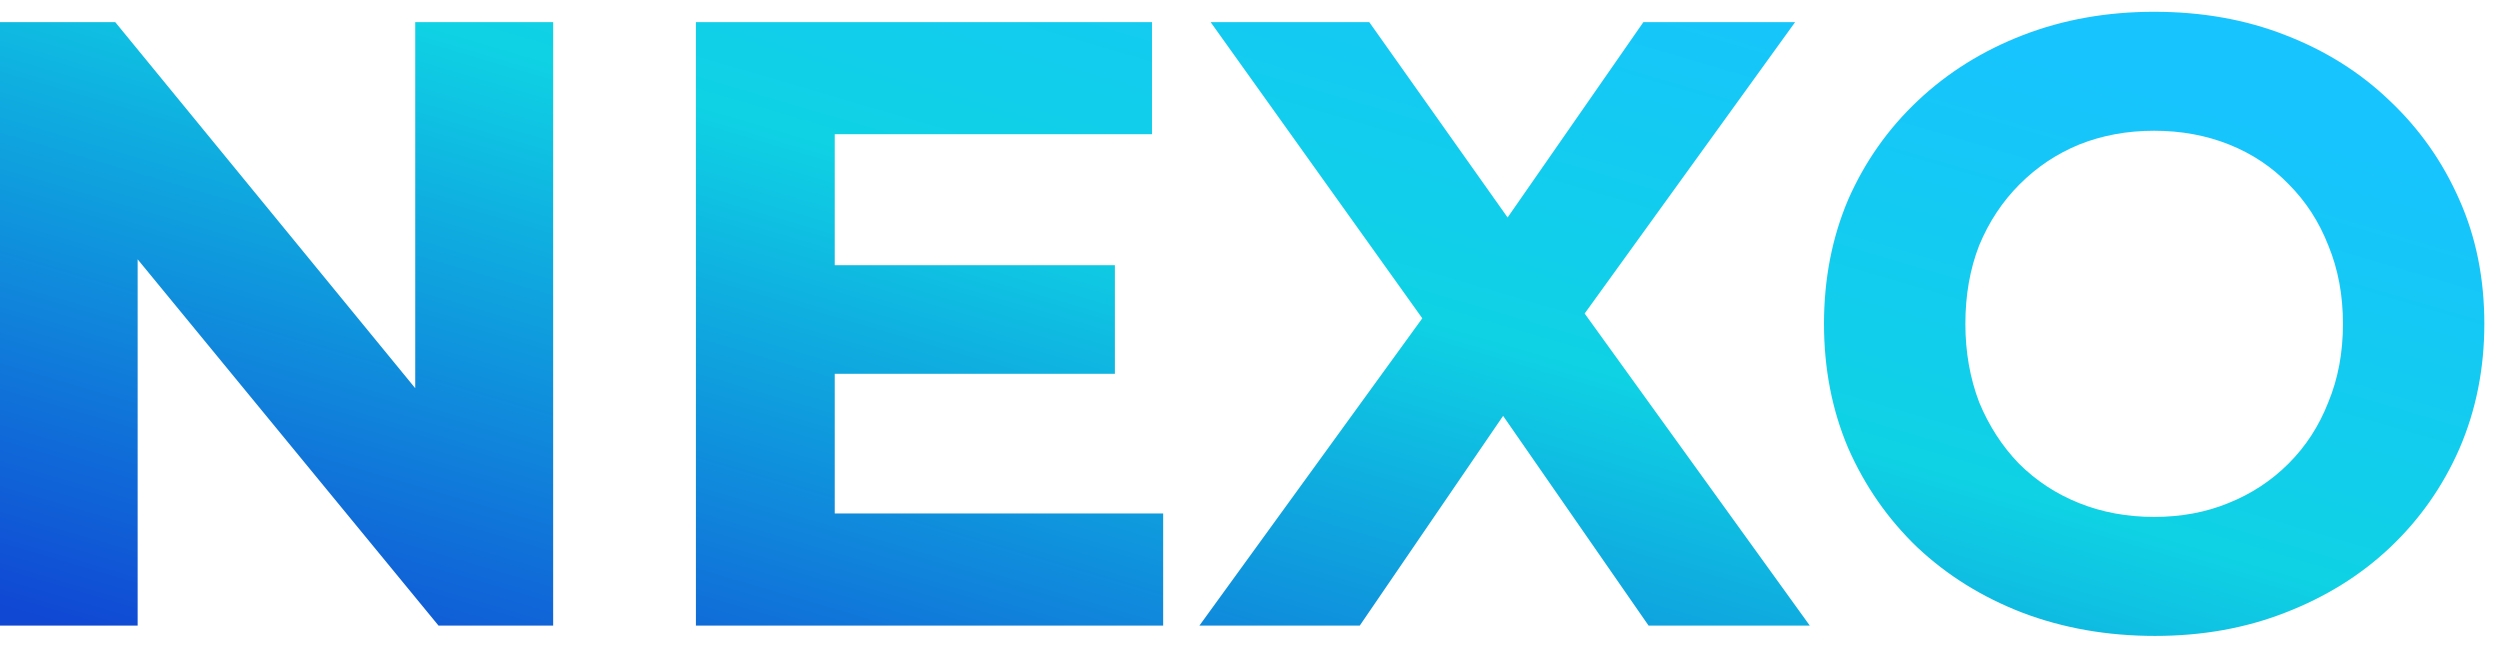 <svg width="87" height="23" viewBox="0 0 87 23" fill="none" xmlns="http://www.w3.org/2000/svg">
<path d="M-0.01 21.77V0.77H4.01L16.4 15.889H14.45V0.77H19.25V21.77H15.26L2.84 6.65H4.79V21.77H-0.01ZM28.689 9.23H38.798V13.009H28.689V9.23ZM29.049 17.869H40.478V21.77H24.218V0.77H40.089V4.67H29.049V17.869ZM41.74 21.77L50.77 9.32V12.86L42.13 0.77H47.65L53.62 9.2L51.31 9.23L57.19 0.77H62.47L53.89 12.649V9.17L62.98 21.77H57.37L51.19 12.86H53.41L47.32 21.77H41.74ZM74.995 22.13C73.335 22.13 71.795 21.86 70.375 21.32C68.975 20.779 67.755 20.02 66.715 19.04C65.695 18.059 64.895 16.91 64.315 15.589C63.755 14.27 63.475 12.829 63.475 11.27C63.475 9.71 63.755 8.27 64.315 6.95C64.895 5.63 65.705 4.48 66.745 3.5C67.785 2.52 69.005 1.76 70.405 1.22C71.805 0.68 73.325 0.41 74.965 0.41C76.625 0.41 78.145 0.68 79.525 1.22C80.925 1.76 82.135 2.52 83.155 3.5C84.195 4.48 85.005 5.63 85.585 6.95C86.165 8.25 86.455 9.69 86.455 11.27C86.455 12.829 86.165 14.28 85.585 15.62C85.005 16.939 84.195 18.09 83.155 19.07C82.135 20.029 80.925 20.779 79.525 21.32C78.145 21.86 76.635 22.13 74.995 22.13ZM74.965 17.989C75.905 17.989 76.765 17.829 77.545 17.509C78.345 17.189 79.045 16.73 79.645 16.13C80.245 15.53 80.705 14.819 81.025 13.999C81.365 13.18 81.535 12.27 81.535 11.27C81.535 10.27 81.365 9.36 81.025 8.54C80.705 7.72 80.245 7.01 79.645 6.41C79.065 5.81 78.375 5.35 77.575 5.03C76.775 4.71 75.905 4.55 74.965 4.55C74.025 4.55 73.155 4.71 72.355 5.03C71.575 5.35 70.885 5.81 70.285 6.41C69.685 7.01 69.215 7.72 68.875 8.54C68.555 9.36 68.395 10.27 68.395 11.27C68.395 12.249 68.555 13.159 68.875 13.999C69.215 14.819 69.675 15.53 70.255 16.13C70.855 16.73 71.555 17.189 72.355 17.509C73.155 17.829 74.025 17.989 74.965 17.989Z" fill="url(#paint0_linear_41_12532)"/>
<defs>
<linearGradient id="paint0_linear_41_12532" x1="66.479" y1="-11.23" x2="51.011" y2="41.32" gradientUnits="userSpaceOnUse">
<stop offset="0.204" stop-color="#17C4FE"/>
<stop offset="0.478" stop-color="#0FD2E4"/>
<stop offset="0.909" stop-color="#1048D4"/>
</linearGradient>
</defs>
</svg>
